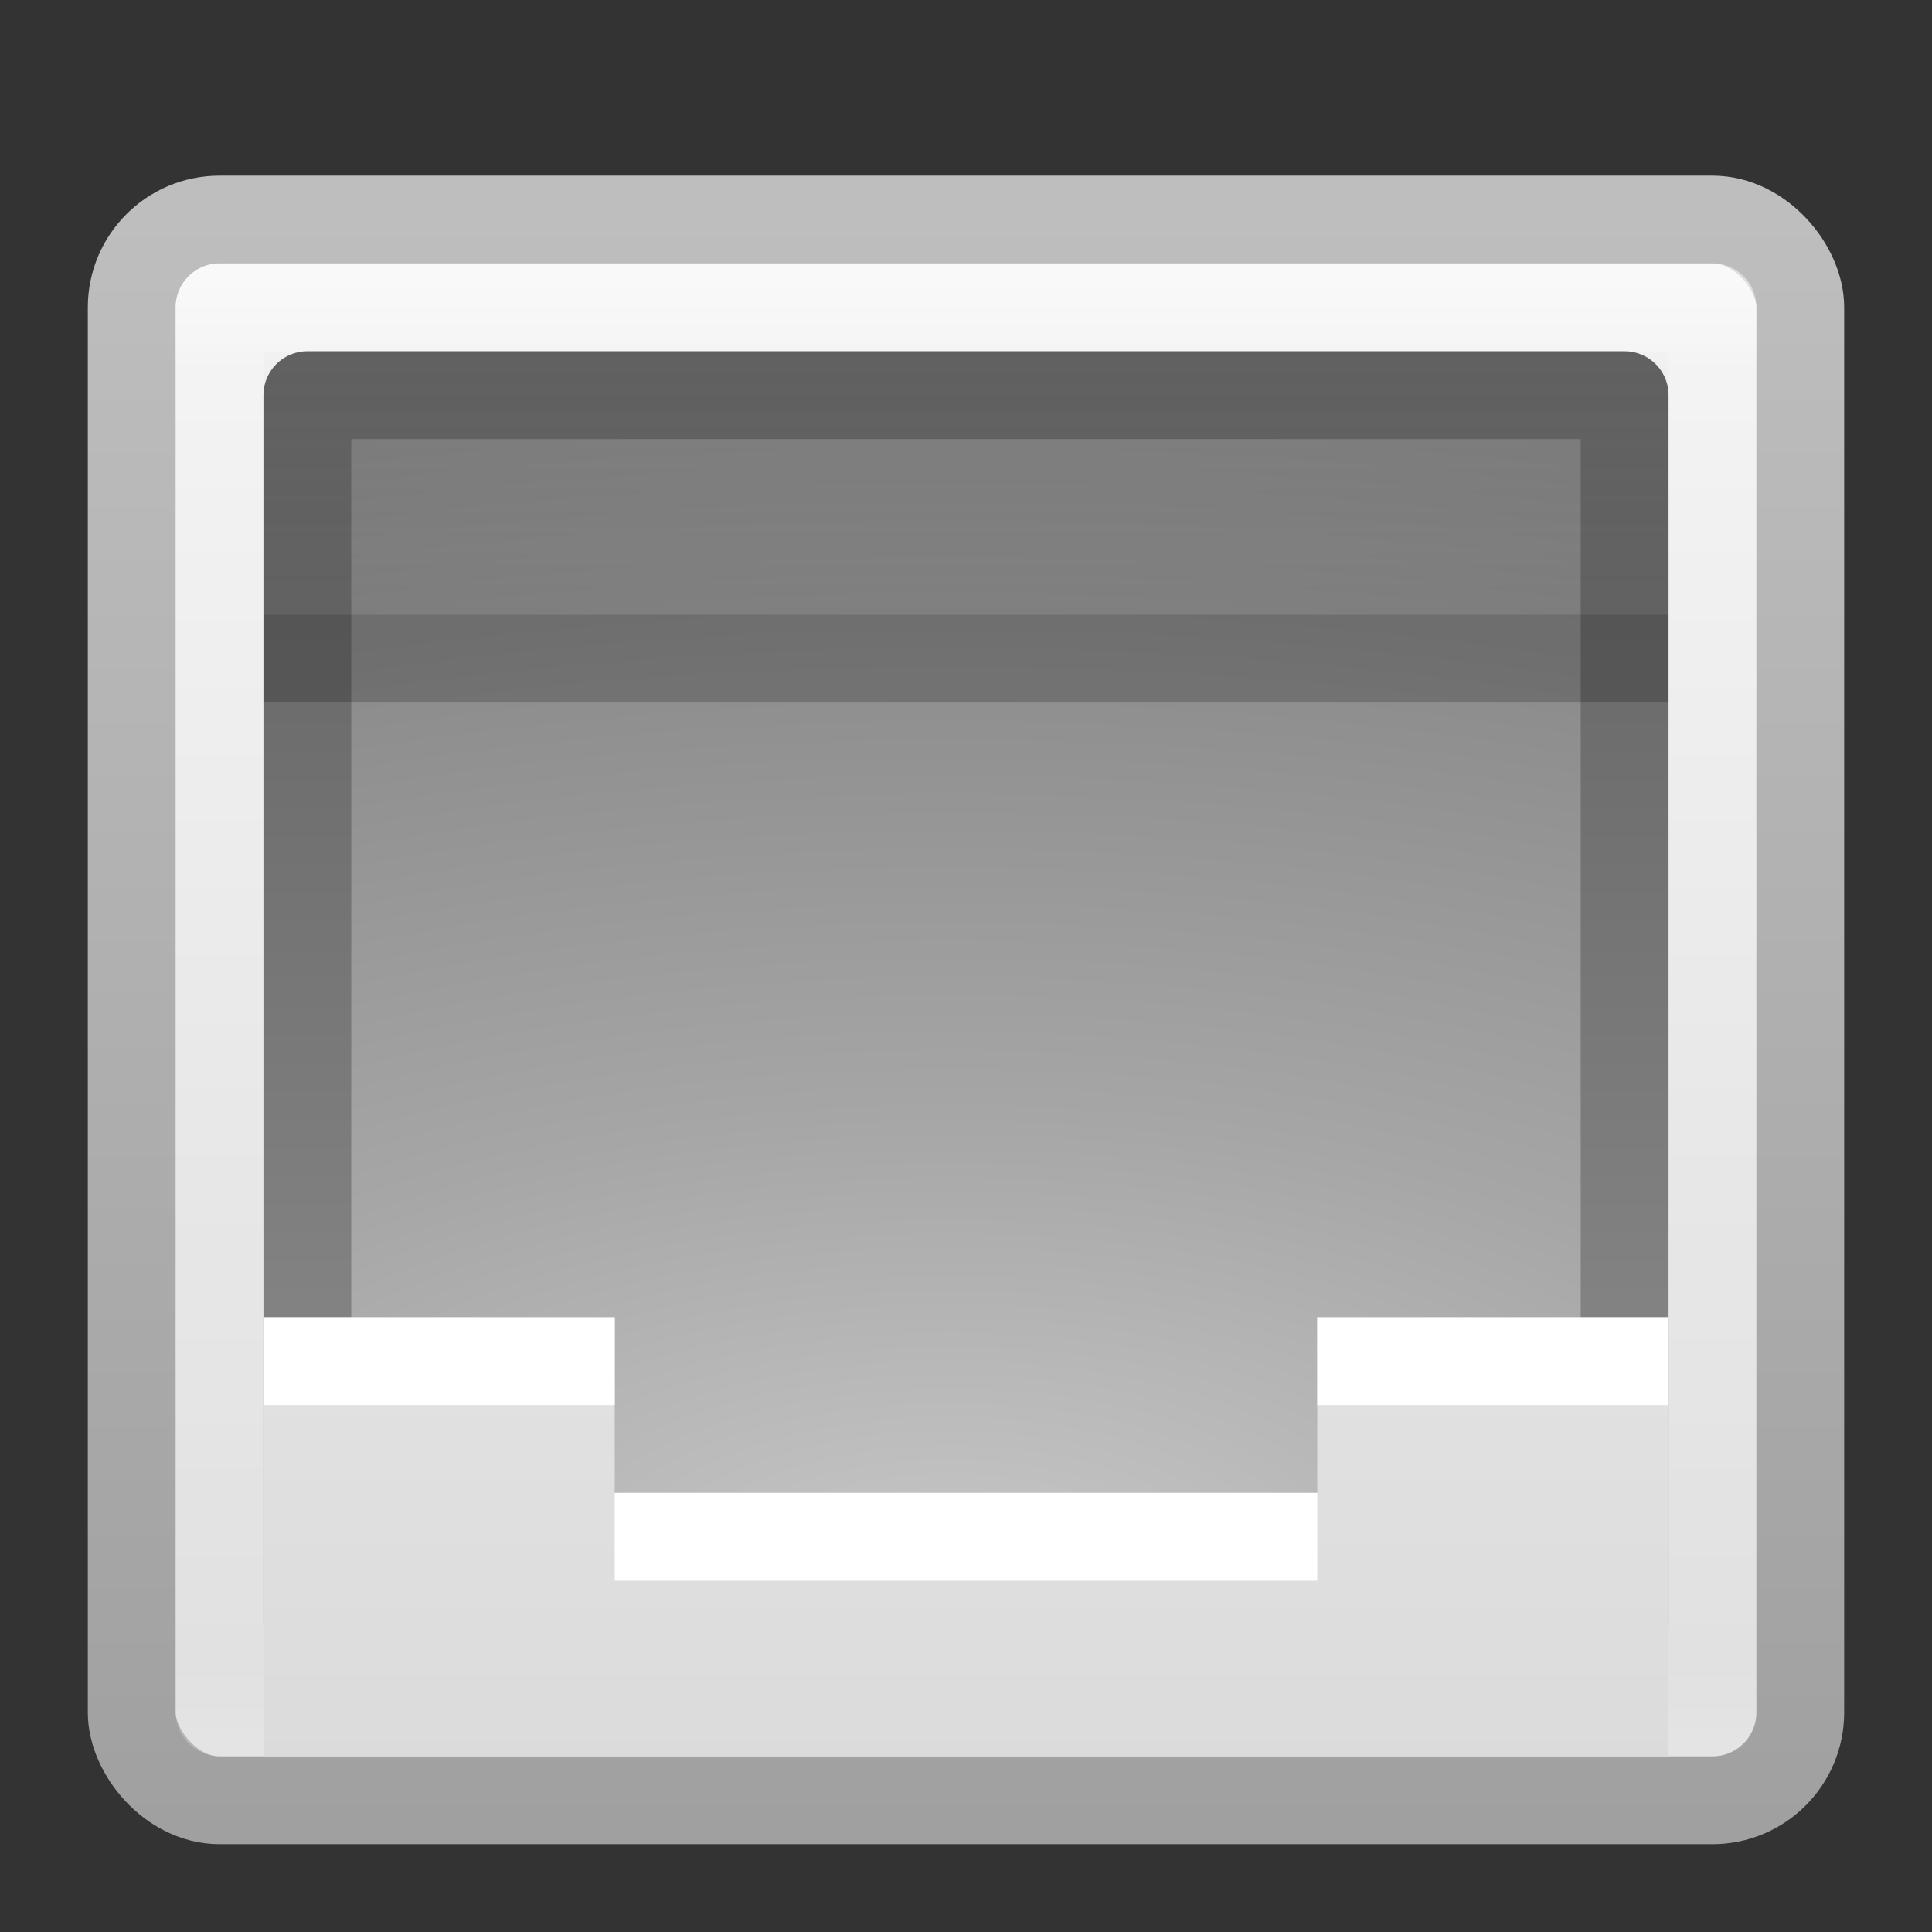 <?xml version="1.0" encoding="UTF-8" standalone="no"?>
<svg
   xmlns:dc="http://purl.org/dc/elements/1.1/"
   xmlns:cc="http://creativecommons.org/ns#"
   xmlns:rdf="http://www.w3.org/1999/02/22-rdf-syntax-ns#"
   xmlns:svg="http://www.w3.org/2000/svg"
   xmlns="http://www.w3.org/2000/svg"
   xmlns:xlink="http://www.w3.org/1999/xlink"
   id="svg3616"
   height="22"
   width="22"
   version="1.1">
  <rect width="100%" height="100%" fill="#333333" stroke="none"/>
  <defs
     id="defs3618">
    <linearGradient
       id="linearGradient3688-464-309-8-331">
      <stop
         offset="0"
         style="stop-color:#181818;stop-opacity:1"
         id="stop3222" />
      <stop
         offset="1"
         style="stop-color:#181818;stop-opacity:0"
         id="stop3224" />
    </linearGradient>
    <linearGradient
       id="linearGradient3600-3">
      <stop
         offset="0"
         style="stop-color:#f4f4f4;stop-opacity:1"
         id="stop3602-38" />
      <stop
         offset="1"
         style="stop-color:#dbdbdb;stop-opacity:1"
         id="stop3604-0" />
    </linearGradient>
    <linearGradient
       id="linearGradient2867-449-88-871-390-598-476-591-434-148-57-177-0-454">
      <stop
         offset="0"
         style="stop-color:#c7c7c7;stop-opacity:1"
         id="stop3298" />
      <stop
         offset="0.262"
         style="stop-color:#a6a6a6;stop-opacity:1"
         id="stop3300" />
      <stop
         offset="0.705"
         style="stop-color:#7b7b7b;stop-opacity:1"
         id="stop3302" />
      <stop
         offset="1"
         style="stop-color:#595959;stop-opacity:1"
         id="stop3304" />
    </linearGradient>
    <linearGradient
       id="linearGradient3707-319-631-407-324-6-290">
      <stop
         offset="0"
         style="stop-color:#505050;stop-opacity:1"
         id="stop3308" />
      <stop
         offset="1"
         style="stop-color:#8e8e8e;stop-opacity:1"
         id="stop3310" />
    </linearGradient>
    <linearGradient
       id="linearGradient3924-742">
      <stop
         offset="0"
         style="stop-color:#ffffff;stop-opacity:1"
         id="stop3115" />
      <stop
         offset="0.063"
         style="stop-color:#ffffff;stop-opacity:0.235"
         id="stop3117" />
      <stop
         offset="0.951"
         style="stop-color:#ffffff;stop-opacity:0.157"
         id="stop3119" />
      <stop
         offset="1"
         style="stop-color:#ffffff;stop-opacity:0.392"
         id="stop3121" />
    </linearGradient>
    <linearGradient
       id="linearGradient3600-8-5">
      <stop
         offset="0"
         style="stop-color:#f4f4f4;stop-opacity:1"
         id="stop3602-4-9" />
      <stop
         offset="1"
         style="stop-color:#dbdbdb;stop-opacity:1"
         id="stop3604-5-4" />
    </linearGradient>
    <linearGradient
       id="linearGradient3104-3-0">
      <stop
         offset="0"
         style="stop-color:#a0a0a0;stop-opacity:1"
         id="stop3106-6-9" />
      <stop
         offset="1"
         style="stop-color:#bebebe;stop-opacity:1"
         id="stop3108-1-1" />
    </linearGradient>
    <linearGradient
       y2="7.01"
       x2="25.132"
       y1="1.962"
       x1="25.132"
       gradientTransform="matrix(0.495,0,0,0.611,-0.886,-8.354)"
       gradientUnits="userSpaceOnUse"
       id="linearGradient3068"
       xlink:href="#linearGradient3688-464-309-8-331" />
    <linearGradient
       y2="44.41"
       x2="25.132"
       y1="-0.751"
       x1="25.132"
       gradientTransform="matrix(0.495,0,0,0.407,-0.886,2.097)"
       gradientUnits="userSpaceOnUse"
       id="linearGradient3072"
       xlink:href="#linearGradient3600-3" />
    <radialGradient
       r="20"
       fy="8.553"
       fx="8.327"
       cy="8.553"
       cx="8.327"
       gradientTransform="matrix(-3.4029121e-8,1.01,-2.145,0,29.158,-26.392)"
       gradientUnits="userSpaceOnUse"
       id="radialGradient3076"
       xlink:href="#linearGradient2867-449-88-871-390-598-476-591-434-148-57-177-0-454" />
    <linearGradient
       y2="3.899"
       x2="24"
       y1="59.602"
       x1="24"
       gradientTransform="matrix(0.385,0,0,0.359,1.769,-20.115)"
       gradientUnits="userSpaceOnUse"
       id="linearGradient3078"
       xlink:href="#linearGradient3707-319-631-407-324-6-290" />
    <linearGradient
       y2="43"
       x2="24"
       y1="5"
       x1="24"
       gradientTransform="matrix(0.459,0,0,0.432,-0.026,1.12)"
       gradientUnits="userSpaceOnUse"
       id="linearGradient3081"
       xlink:href="#linearGradient3924-742" />
    <linearGradient
       y2="47.013"
       x2="25.132"
       y1="0.985"
       x1="25.132"
       gradientTransform="matrix(0.543,0,0,0.413,-2.029,1.725)"
       gradientUnits="userSpaceOnUse"
       id="linearGradient3084"
       xlink:href="#linearGradient3600-8-5" />
    <linearGradient
       y2="2.906"
       x2="-51.786"
       y1="50.786"
       x1="-51.786"
       gradientTransform="matrix(0.438,0,0,0.386,30.223,1.265)"
       gradientUnits="userSpaceOnUse"
       id="linearGradient3086"
       xlink:href="#linearGradient3104-3-0" />
  </defs>
  <rect
     width="19"
     height="18"
     rx="1"
     ry="1"
     x="1.5"
     y="2.5"
     id="rect5505-21"
     style="color:#000000;fill:url(#linearGradient3084);fill-opacity:1;fill-rule:nonzero;stroke:url(#linearGradient3086);stroke-width:1;stroke-linecap:butt;stroke-linejoin:round;stroke-miterlimit:4;stroke-opacity:1;stroke-dasharray:none;stroke-dashoffset:0;marker:none;visibility:visible;display:inline;overflow:visible;enable-background:accumulate" />
  <rect
     width="17"
     height="16"
     x="2.501"
     y="3.499"
     id="rect6741-9"
     style="opacity:0.5;fill:none;stroke:url(#linearGradient3081);stroke-width:1;stroke-linecap:round;stroke-linejoin:round;stroke-miterlimit:4;stroke-opacity:1;stroke-dasharray:none;stroke-dashoffset:0" />
  <rect
     width="15"
     height="14"
     x="3.5"
     y="-18.5"
     transform="scale(1,-1)"
     id="rect5505-21-2"
     style="color:#000000;fill:url(#radialGradient3076);fill-opacity:1;fill-rule:nonzero;stroke:url(#linearGradient3078);stroke-width:1;stroke-linecap:round;stroke-linejoin:round;stroke-miterlimit:4;stroke-opacity:1;stroke-dasharray:none;stroke-dashoffset:0;marker:none;visibility:visible;display:inline;overflow:visible;enable-background:accumulate" />
  <path
     d="m 3,7.5 16,0"
     id="path4065"
     style="opacity:0.2;fill:none;stroke:#000000;stroke-width:1px;stroke-linecap:butt;stroke-linejoin:miter;stroke-opacity:1" />
  <path
     d="m 3,15 0,5 16,0 0,-5 c 0,0 -2.037,6.2e-5 -4,0 l 0,2 -8,0 0,-2 c -2.37,-6.3e-5 -2.778,0 -4,0 z"
     id="path4160-0"
     style="color:#000000;fill:url(#linearGradient3072);fill-opacity:1;fill-rule:nonzero;stroke:none;stroke-width:1;marker:none;visibility:visible;display:inline;overflow:visible;enable-background:accumulate" />
  <path
     d="m 7,17.5 8,0 m 0,-2 4,0 m -16,0 4,0"
     id="path4015-6"
     style="fill:#ffffff;stroke:#ffffff;stroke-width:1px;stroke-linecap:butt;stroke-linejoin:miter;stroke-opacity:1" />
  <rect
     width="16"
     height="3"
     x="3"
     y="-7"
     transform="scale(1,-1)"
     id="rect3210"
     style="opacity:0.1;color:#000000;fill:url(#linearGradient3068);fill-opacity:1;fill-rule:nonzero;stroke:none;stroke-width:1;marker:none;visibility:visible;display:inline;overflow:visible;enable-background:accumulate" />
</svg>
